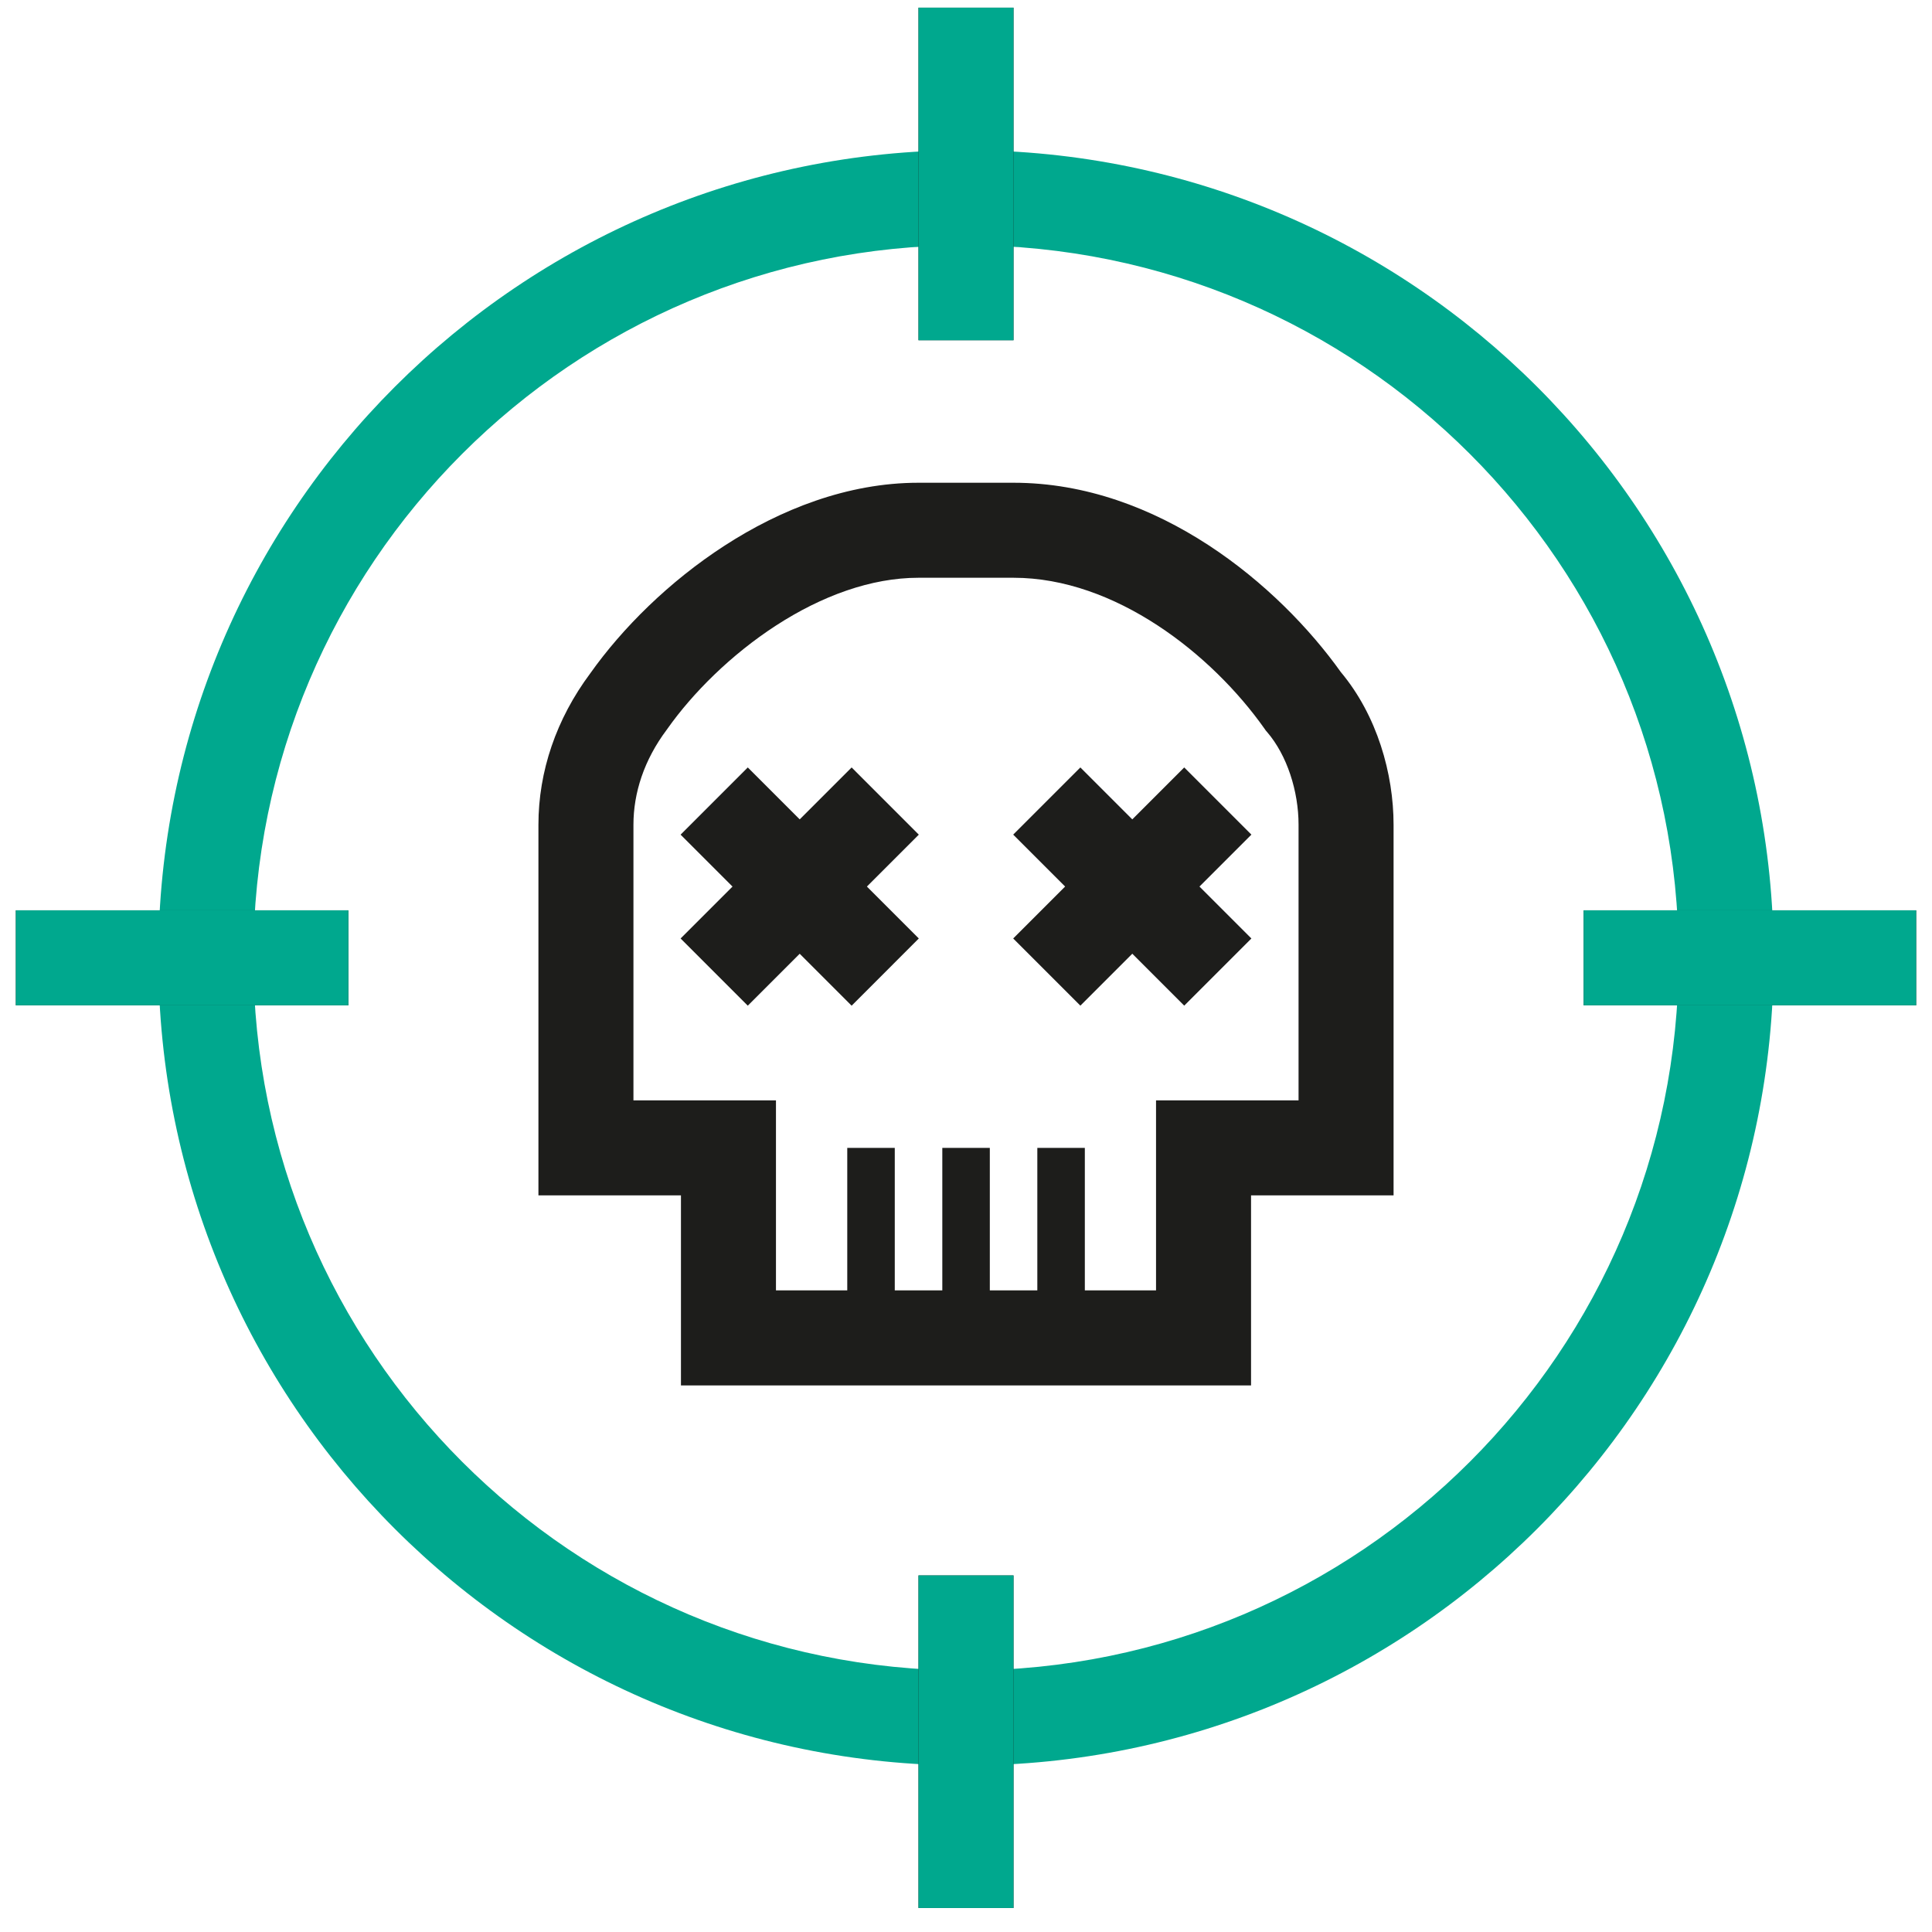 <svg width="61" height="61" viewBox="0 0 61 61" fill="none" xmlns="http://www.w3.org/2000/svg">
<path fill-rule="evenodd" clip-rule="evenodd" d="M30.5 52.742C42.926 52.742 53 42.669 53 30.242C53 17.816 42.926 7.742 30.5 7.742C18.074 7.742 8 17.816 8 30.242C8 42.669 18.074 52.742 30.5 52.742ZM30.5 55.742C44.583 55.742 56 44.325 56 30.242C56 16.159 44.583 4.742 30.5 4.742C16.417 4.742 5 16.159 5 30.242C5 44.325 16.417 55.742 30.5 55.742Z" fill="#00A88E"/>
<path d="M29 0.242H32V10.742H29V0.242Z" fill="#1D1D1B"/>
<path fill-rule="evenodd" clip-rule="evenodd" d="M29 0.242V10.742H32V0.242H29Z" fill="#00A88E"/>
<path d="M60.5 28.742L60.5 31.742L50 31.742L50 28.742L60.5 28.742Z" fill="#1D1D1B"/>
<path fill-rule="evenodd" clip-rule="evenodd" d="M60.5 28.742L50 28.742L50 31.742L60.5 31.742L60.5 28.742Z" fill="#00A88E"/>
<path d="M29 49.742H32V60.242H29V49.742Z" fill="#1D1D1B"/>
<path fill-rule="evenodd" clip-rule="evenodd" d="M29 49.742V60.242H32V49.742H29Z" fill="#00A88E"/>
<path d="M11 28.742L11 31.742L0.5 31.742L0.5 28.742L11 28.742Z" fill="#1D1D1B"/>
<path fill-rule="evenodd" clip-rule="evenodd" d="M11 28.742L0.5 28.742L0.5 31.742L11 31.742L11 28.742Z" fill="#00A88E"/>
<path fill-rule="evenodd" clip-rule="evenodd" d="M26.889 31.753L21.489 26.353L23.61 24.231L29.01 29.631L26.889 31.753Z" fill="#1D1D1B"/>
<path fill-rule="evenodd" clip-rule="evenodd" d="M21.489 29.631L26.889 24.231L29.01 26.353L23.61 31.753L21.489 29.631Z" fill="#1D1D1B"/>
<path fill-rule="evenodd" clip-rule="evenodd" d="M37.39 31.752L31.99 26.352L34.111 24.231L39.511 29.631L37.39 31.752Z" fill="#1D1D1B"/>
<path fill-rule="evenodd" clip-rule="evenodd" d="M31.99 29.631L37.39 24.231L39.511 26.352L34.111 31.752L31.99 29.631Z" fill="#1D1D1B"/>
<path fill-rule="evenodd" clip-rule="evenodd" d="M22.879 17.227C24.633 16.092 26.751 15.242 29 15.242H32C36.563 15.242 40.388 18.49 42.336 21.222C43.48 22.589 44 24.429 44 26.042V37.742H39.5V43.742H21.5V37.742H17V26.042C17 24.357 17.562 22.701 18.637 21.26C19.645 19.837 21.128 18.359 22.879 17.227ZM24.509 19.745C23.079 20.671 21.867 21.886 21.075 23.007L21.063 23.025L21.05 23.042C20.334 23.997 20 25.035 20 26.042V34.742H24.5V40.742H36.5V34.742H41V26.042C41 24.978 40.635 23.846 40.011 23.118L39.965 23.065L39.925 23.007C38.261 20.65 35.206 18.242 32 18.242H29C27.499 18.242 25.942 18.818 24.509 19.745Z" fill="#1D1D1B"/>
<path fill-rule="evenodd" clip-rule="evenodd" d="M26.751 42.243L26.751 36.243L28.251 36.243L28.251 42.243L26.751 42.243Z" fill="#1D1D1B"/>
<path fill-rule="evenodd" clip-rule="evenodd" d="M29.752 42.243V36.243H31.252V42.243H29.752Z" fill="#1D1D1B"/>
<path fill-rule="evenodd" clip-rule="evenodd" d="M32.752 42.243V36.243H34.252V42.243H32.752Z" fill="#1D1D1B"/>
</svg>
